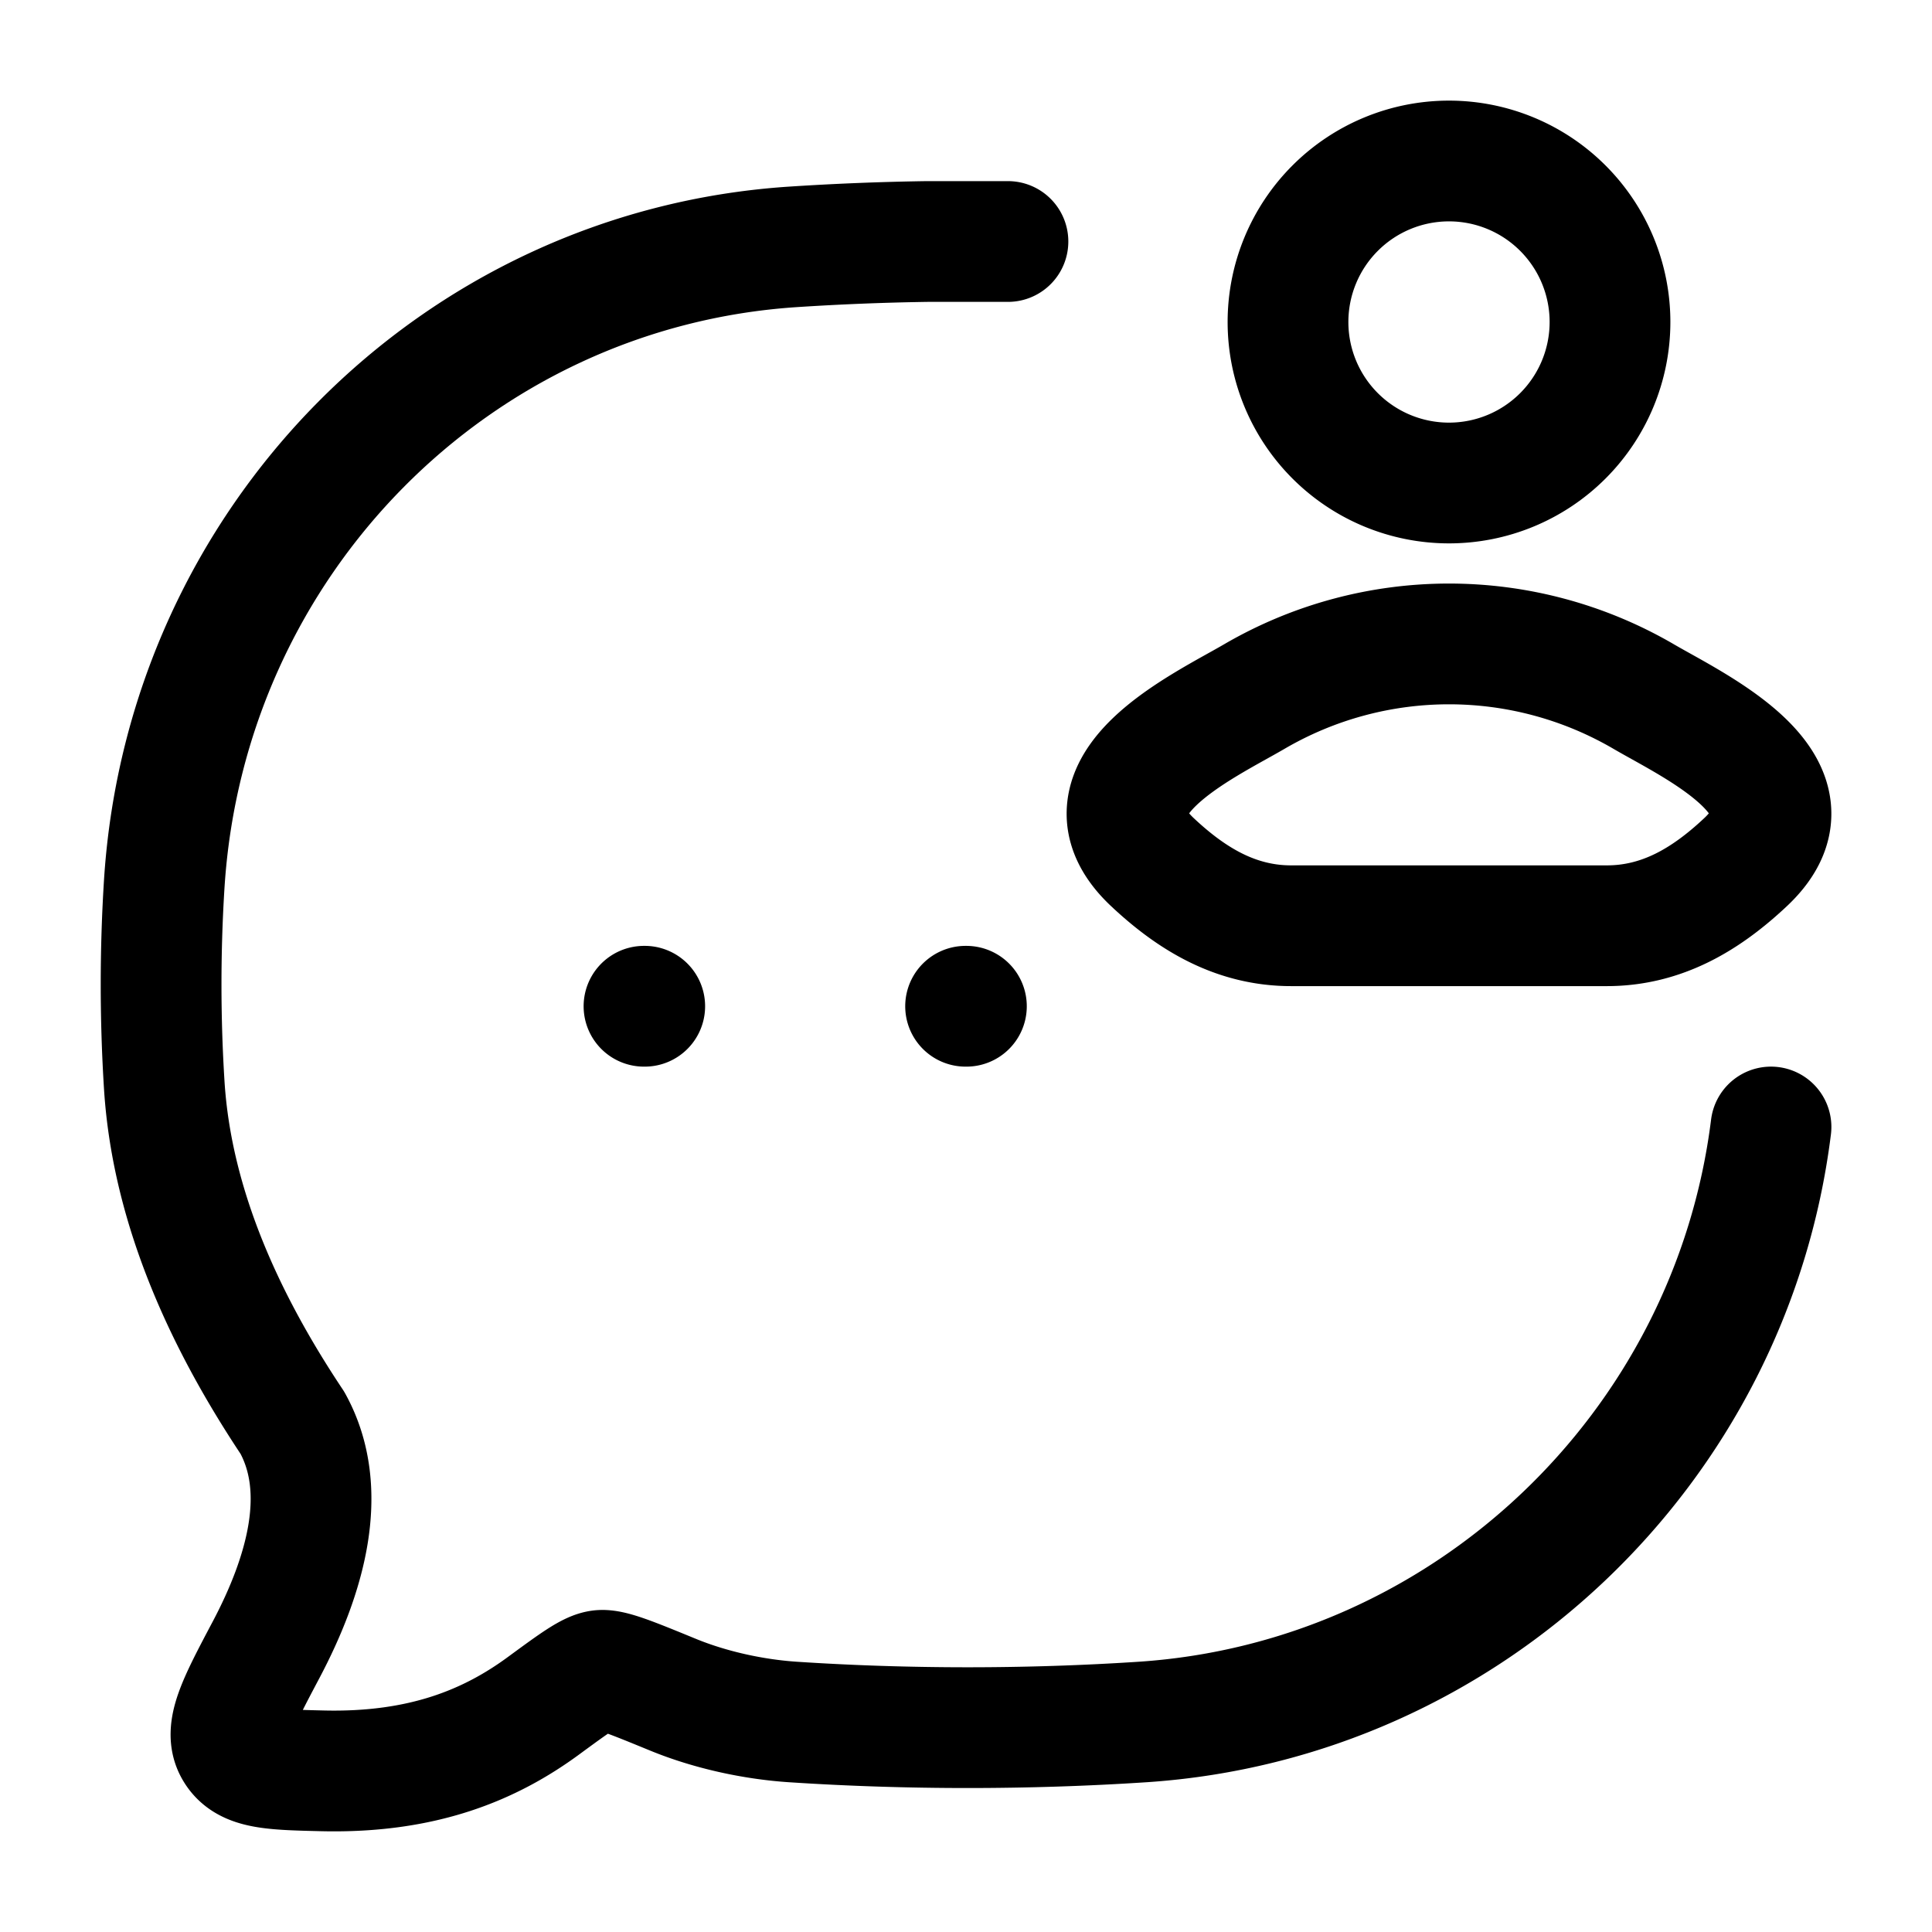 <svg xmlns="http://www.w3.org/2000/svg" xmlns:xlink="http://www.w3.org/1999/xlink" width="24" height="24" viewBox="0 0 24 24"><g fill="none" stroke="currentColor" stroke-linecap="round" stroke-linejoin="round" stroke-width="1.5" color="currentColor"><path d="M12.521 3H11.52a33 33 0 0 0-1.674.067c-4.191.278-7.53 3.658-7.805 7.902a20 20 0 0 0 0 2.52c.1 1.546.785 2.976 1.591 4.185c.468.846.16 1.901-.328 2.823c-.352.665-.527.998-.386 1.238c.14.24.456.248 1.086.263c1.247.03 2.088-.322 2.755-.814c.379-.278.568-.417.698-.433s.388.09.9.3c.462.19.998.307 1.49.34c1.426.094 2.92.094 4.35 0C18.215 21.123 21.501 18 22 14"/><path d="M15.59 8.648c-.629.369-2.277 1.121-1.273 2.063c.49.46 1.037.789 1.723.789h3.92c.686 0 1.233-.329 1.723-.789c1.004-.942-.644-1.694-1.273-2.063a4.8 4.8 0 0 0-4.82 0M20 4a2 2 0 1 1-4 0a2 2 0 0 1 4 0m-8.005 8.5h.01M8 12.5h.009"/></g></svg>